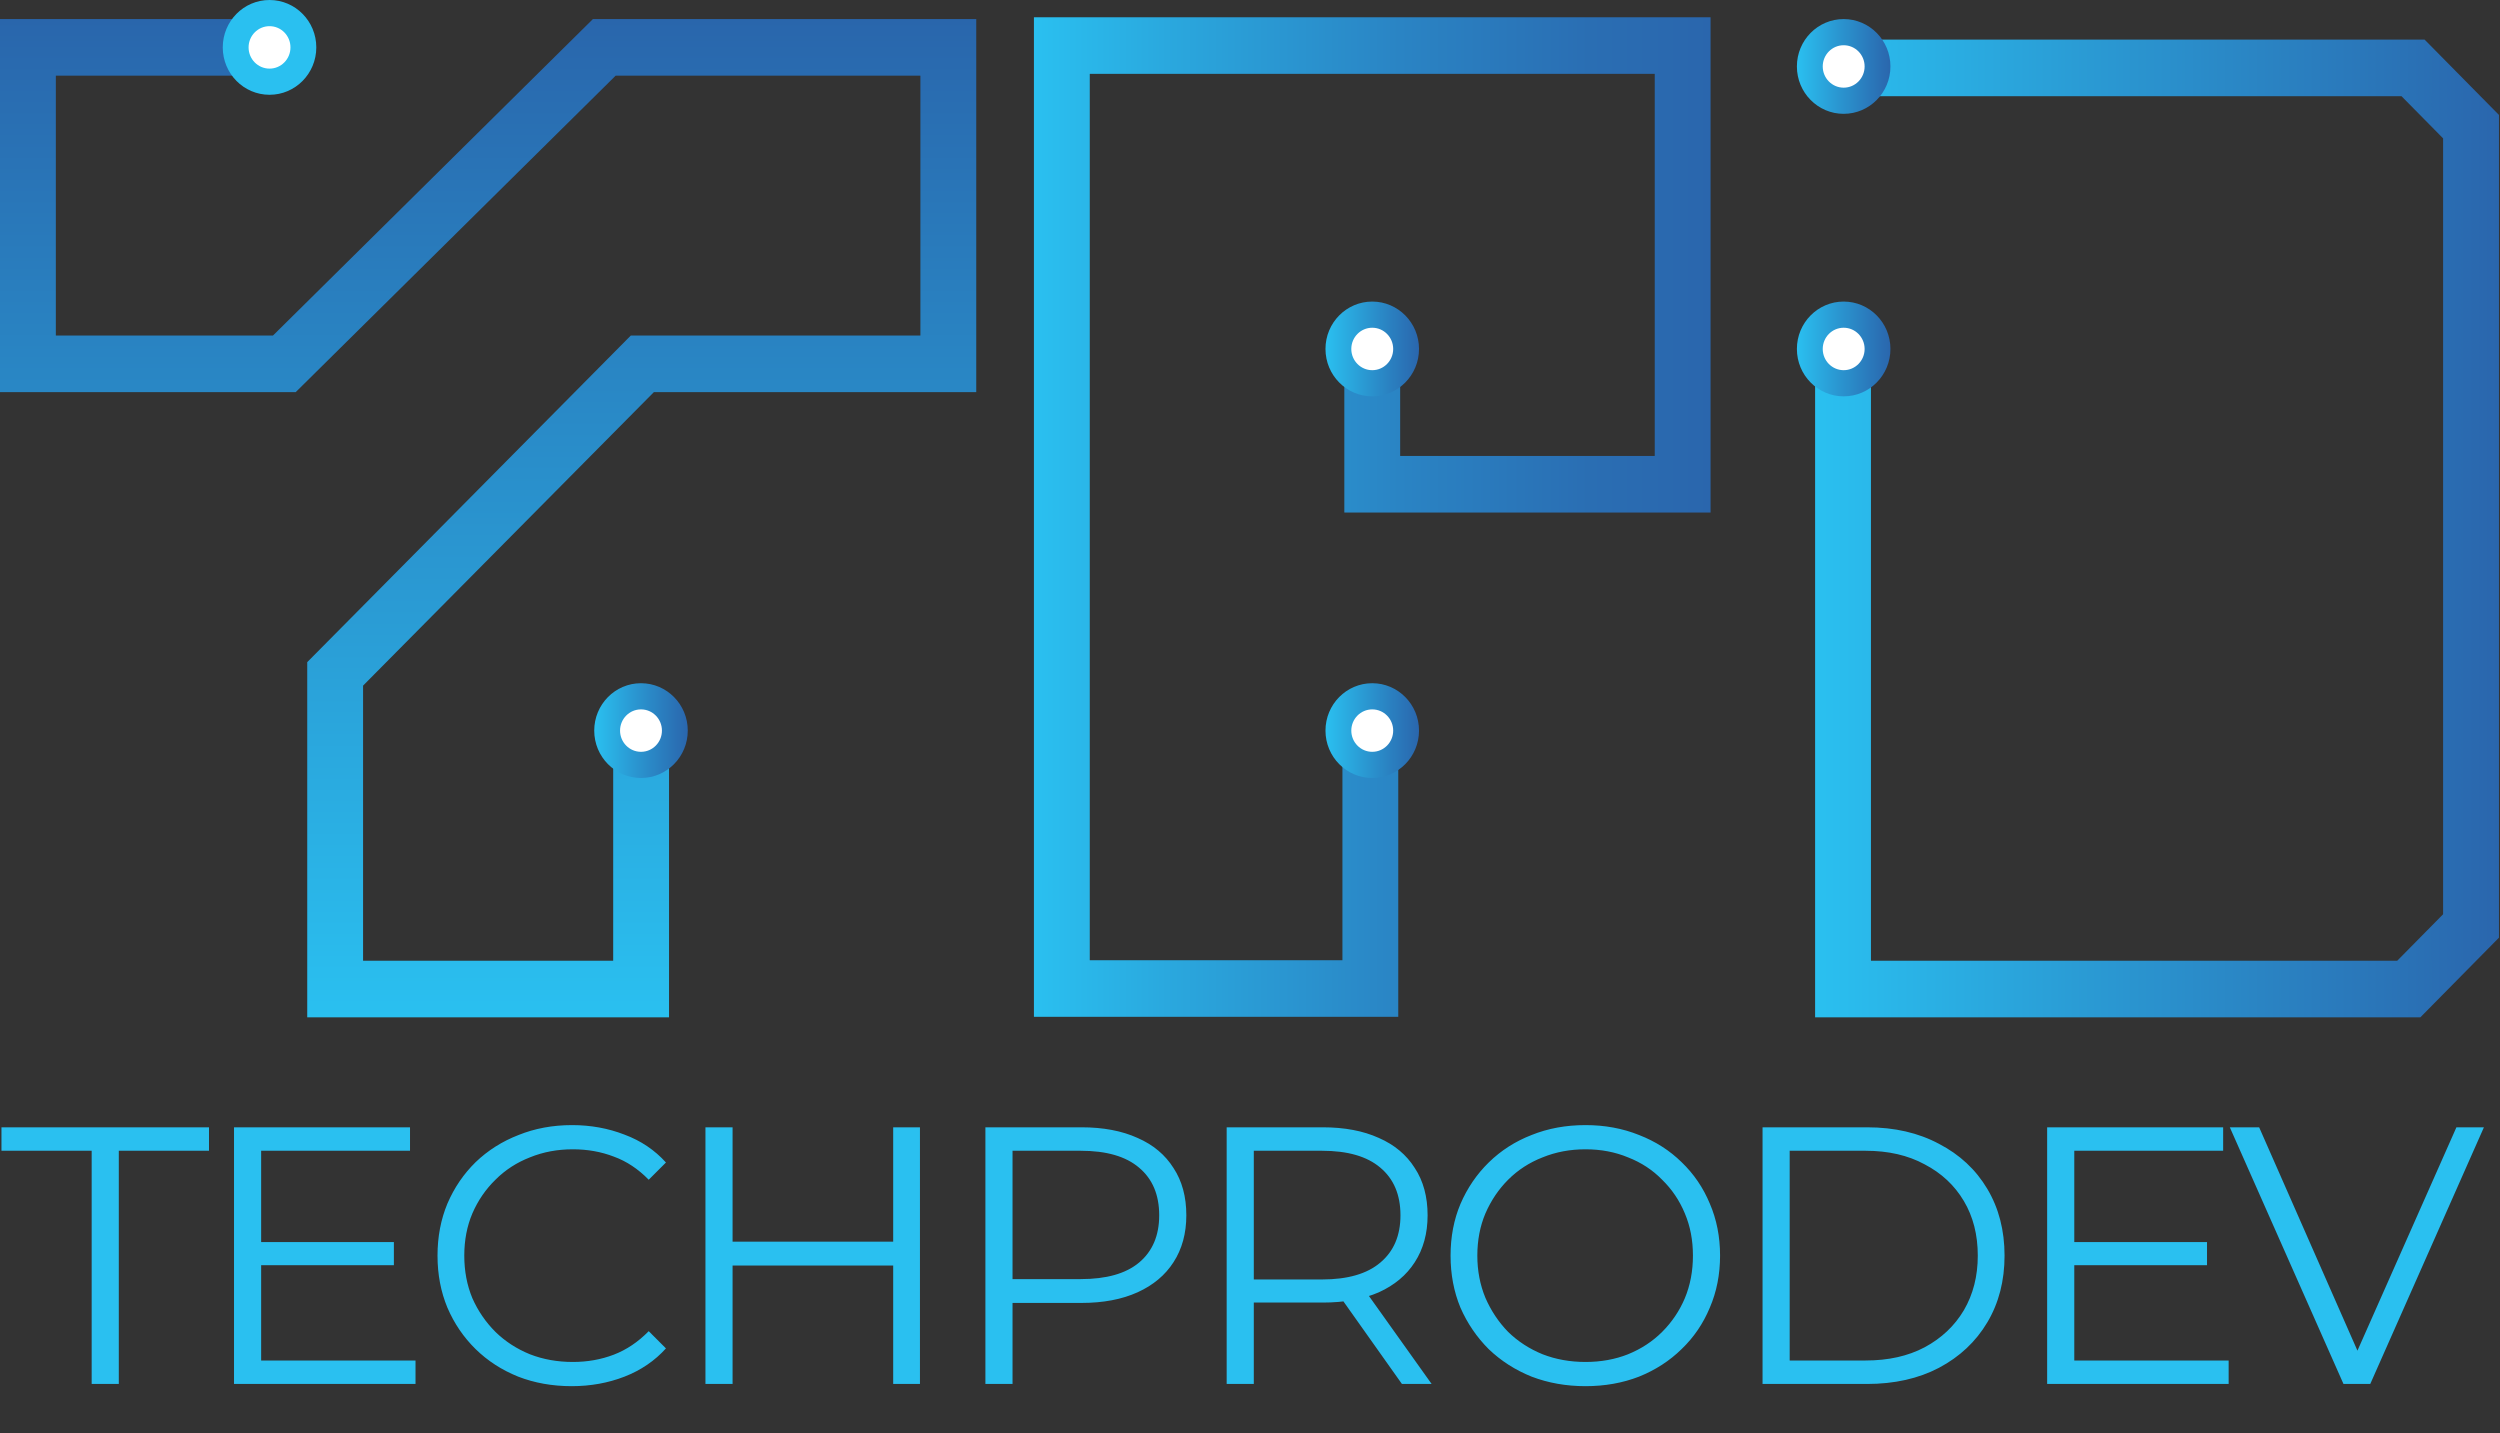 <svg width="150" height="86" viewBox="0 0 150 86" fill="none" xmlns="http://www.w3.org/2000/svg">
<rect x="0" y="0" width="150" height="86" fill="#333333" stroke="none"/>
<path d="M21.784 41.138V57.643H36.791V43.44H40.142V61.038H18.434V39.729L37.851 20.13H55.224V4.539H36.94L17.744 23.526H0V1.144H16.291V4.539H3.35V20.13H16.381L35.575 1.144H58.575V23.526H39.234L21.784 41.138Z" fill="url(#paint0_linear_24_2105)"/>
<path d="M83.896 61.009H62.036V1.036H102.634V30.752H80.66V21.413H84.01V27.357H99.284V4.431H65.386V57.614H80.546V43.72H83.896V61.009Z" fill="url(#paint1_linear_24_2105)"/>
<path d="M145.223 61.038H108.906V19.821H112.257V57.643H143.835L146.586 54.855V8.302L144.089 5.771H109.262V2.377H145.477L149.937 6.896V56.261L145.223 61.038Z" fill="url(#paint2_linear_24_2105)"/>
<path d="M82.335 23.781C83.884 23.781 85.141 22.508 85.141 20.937C85.141 19.367 83.884 18.094 82.335 18.094C80.785 18.094 79.529 19.367 79.529 20.937C79.529 22.508 80.785 23.781 82.335 23.781Z" fill="url(#paint3_linear_24_2105)"/>
<path d="M82.335 22.211C83.029 22.211 83.591 21.641 83.591 20.938C83.591 20.234 83.029 19.664 82.335 19.664C81.641 19.664 81.078 20.234 81.078 20.938C81.078 21.641 81.641 22.211 82.335 22.211Z" fill="white"/>
<path d="M82.335 46.679C83.884 46.679 85.141 45.406 85.141 43.836C85.141 42.266 83.884 40.993 82.335 40.993C80.785 40.993 79.529 42.266 79.529 43.836C79.529 45.406 80.785 46.679 82.335 46.679Z" fill="url(#paint4_linear_24_2105)"/>
<path d="M82.335 45.109C83.029 45.109 83.591 44.539 83.591 43.836C83.591 43.133 83.029 42.563 82.335 42.563C81.641 42.563 81.078 43.133 81.078 43.836C81.078 44.539 81.641 45.109 82.335 45.109Z" fill="white"/>
<path d="M38.46 46.679C40.009 46.679 41.266 45.406 41.266 43.836C41.266 42.266 40.009 40.993 38.46 40.993C36.91 40.993 35.654 42.266 35.654 43.836C35.654 45.406 36.91 46.679 38.46 46.679Z" fill="url(#paint5_linear_24_2105)"/>
<path d="M38.46 45.109C39.154 45.109 39.716 44.539 39.716 43.836C39.716 43.133 39.154 42.563 38.46 42.563C37.766 42.563 37.203 43.133 37.203 43.836C37.203 44.539 37.766 45.109 38.46 45.109Z" fill="white"/>
<path d="M16.172 5.687C17.722 5.687 18.978 4.414 18.978 2.843C18.978 1.273 17.722 0 16.172 0C14.622 0 13.366 1.273 13.366 2.843C13.366 4.414 14.622 5.687 16.172 5.687Z" fill="#2AC0F0"/>
<path d="M16.172 4.117C16.866 4.117 17.428 3.547 17.428 2.843C17.428 2.14 16.866 1.57 16.172 1.57C15.478 1.57 14.915 2.14 14.915 2.843C14.915 3.547 15.478 4.117 16.172 4.117Z" fill="white"/>
<path d="M110.62 23.781C112.17 23.781 113.426 22.508 113.426 20.937C113.426 19.367 112.17 18.094 110.62 18.094C109.07 18.094 107.814 19.367 107.814 20.937C107.814 22.508 109.07 23.781 110.62 23.781Z" fill="url(#paint6_linear_24_2105)"/>
<path d="M110.62 22.211C111.314 22.211 111.877 21.641 111.877 20.938C111.877 20.234 111.314 19.664 110.62 19.664C109.926 19.664 109.364 20.234 109.364 20.938C109.364 21.641 109.926 22.211 110.62 22.211Z" fill="white"/>
<path d="M110.62 6.83C112.17 6.83 113.426 5.557 113.426 3.987C113.426 2.417 112.17 1.144 110.62 1.144C109.07 1.144 107.814 2.417 107.814 3.987C107.814 5.557 109.07 6.83 110.62 6.83Z" fill="url(#paint7_linear_24_2105)"/>
<path d="M110.62 5.26C111.314 5.26 111.877 4.69 111.877 3.987C111.877 3.284 111.314 2.714 110.62 2.714C109.926 2.714 109.364 3.284 109.364 3.987C109.364 4.69 109.926 5.26 110.62 5.26Z" fill="white"/>
<path d="M5.5 83.038V69.046H0.088V67.638H12.54V69.046H7.128V83.038H5.5ZM15.493 74.524H23.633V75.91H15.493V74.524ZM15.669 81.63H24.931V83.038H14.041V67.638H24.601V69.046H15.669V81.63ZM34.303 83.17C33.144 83.17 32.073 82.979 31.091 82.598C30.108 82.202 29.257 81.652 28.539 80.948C27.82 80.244 27.255 79.415 26.845 78.462C26.449 77.508 26.251 76.467 26.251 75.338C26.251 74.208 26.449 73.167 26.845 72.214C27.255 71.26 27.82 70.432 28.539 69.728C29.272 69.024 30.13 68.481 31.113 68.1C32.095 67.704 33.166 67.506 34.325 67.506C35.439 67.506 36.488 67.696 37.471 68.078C38.453 68.444 39.282 69.002 39.957 69.75L38.923 70.784C38.292 70.138 37.595 69.676 36.833 69.398C36.07 69.104 35.249 68.958 34.369 68.958C33.445 68.958 32.587 69.119 31.795 69.442C31.003 69.75 30.313 70.197 29.727 70.784C29.14 71.356 28.678 72.03 28.341 72.808C28.018 73.57 27.857 74.414 27.857 75.338C27.857 76.262 28.018 77.112 28.341 77.89C28.678 78.652 29.14 79.327 29.727 79.914C30.313 80.486 31.003 80.933 31.795 81.256C32.587 81.564 33.445 81.718 34.369 81.718C35.249 81.718 36.07 81.571 36.833 81.278C37.595 80.984 38.292 80.515 38.923 79.87L39.957 80.904C39.282 81.652 38.453 82.216 37.471 82.598C36.488 82.979 35.432 83.17 34.303 83.17ZM53.591 67.638H55.197V83.038H53.591V67.638ZM43.955 83.038H42.327V67.638H43.955V83.038ZM53.745 75.932H43.779V74.502H53.745V75.932ZM59.124 83.038V67.638H64.888C66.193 67.638 67.315 67.85 68.254 68.276C69.192 68.686 69.911 69.288 70.41 70.08C70.923 70.857 71.18 71.803 71.18 72.918C71.18 74.003 70.923 74.942 70.41 75.734C69.911 76.511 69.192 77.112 68.254 77.538C67.315 77.963 66.193 78.176 64.888 78.176H60.026L60.752 77.406V83.038H59.124ZM60.752 77.538L60.026 76.746H64.844C66.384 76.746 67.55 76.416 68.342 75.756C69.148 75.081 69.552 74.135 69.552 72.918C69.552 71.686 69.148 70.732 68.342 70.058C67.55 69.383 66.384 69.046 64.844 69.046H60.026L60.752 68.276V77.538ZM73.6 83.038V67.638H79.364C80.669 67.638 81.791 67.85 82.73 68.276C83.668 68.686 84.387 69.288 84.886 70.08C85.399 70.857 85.656 71.803 85.656 72.918C85.656 74.003 85.399 74.942 84.886 75.734C84.387 76.511 83.668 77.112 82.73 77.538C81.791 77.948 80.669 78.154 79.364 78.154H74.502L75.228 77.406V83.038H73.6ZM84.116 83.038L80.156 77.45H81.916L85.898 83.038H84.116ZM75.228 77.538L74.502 76.768H79.32C80.86 76.768 82.026 76.43 82.818 75.756C83.624 75.081 84.028 74.135 84.028 72.918C84.028 71.686 83.624 70.732 82.818 70.058C82.026 69.383 80.86 69.046 79.32 69.046H74.502L75.228 68.276V77.538ZM95.13 83.17C93.972 83.17 92.894 82.979 91.896 82.598C90.914 82.202 90.056 81.652 89.322 80.948C88.604 80.229 88.039 79.4 87.628 78.462C87.232 77.508 87.034 76.467 87.034 75.338C87.034 74.208 87.232 73.174 87.628 72.236C88.039 71.282 88.604 70.454 89.322 69.75C90.056 69.031 90.914 68.481 91.896 68.1C92.879 67.704 93.957 67.506 95.13 67.506C96.289 67.506 97.36 67.704 98.342 68.1C99.325 68.481 100.176 69.024 100.894 69.728C101.628 70.432 102.192 71.26 102.588 72.214C102.999 73.167 103.204 74.208 103.204 75.338C103.204 76.467 102.999 77.508 102.588 78.462C102.192 79.415 101.628 80.244 100.894 80.948C100.176 81.652 99.325 82.202 98.342 82.598C97.36 82.979 96.289 83.17 95.13 83.17ZM95.13 81.718C96.054 81.718 96.905 81.564 97.682 81.256C98.474 80.933 99.156 80.486 99.728 79.914C100.315 79.327 100.77 78.652 101.092 77.89C101.415 77.112 101.576 76.262 101.576 75.338C101.576 74.414 101.415 73.57 101.092 72.808C100.77 72.03 100.315 71.356 99.728 70.784C99.156 70.197 98.474 69.75 97.682 69.442C96.905 69.119 96.054 68.958 95.13 68.958C94.206 68.958 93.348 69.119 92.556 69.442C91.764 69.75 91.075 70.197 90.488 70.784C89.916 71.356 89.462 72.03 89.124 72.808C88.802 73.57 88.64 74.414 88.64 75.338C88.64 76.247 88.802 77.09 89.124 77.868C89.462 78.645 89.916 79.327 90.488 79.914C91.075 80.486 91.764 80.933 92.556 81.256C93.348 81.564 94.206 81.718 95.13 81.718ZM105.753 83.038V67.638H112.023C113.666 67.638 115.103 67.968 116.335 68.628C117.582 69.273 118.55 70.175 119.239 71.334C119.929 72.492 120.273 73.827 120.273 75.338C120.273 76.848 119.929 78.183 119.239 79.342C118.55 80.5 117.582 81.41 116.335 82.07C115.103 82.715 113.666 83.038 112.023 83.038H105.753ZM107.381 81.63H111.935C113.299 81.63 114.48 81.366 115.477 80.838C116.489 80.295 117.274 79.554 117.831 78.616C118.389 77.662 118.667 76.57 118.667 75.338C118.667 74.091 118.389 72.998 117.831 72.06C117.274 71.121 116.489 70.388 115.477 69.86C114.48 69.317 113.299 69.046 111.935 69.046H107.381V81.63ZM124.281 74.524H132.421V75.91H124.281V74.524ZM124.457 81.63H133.719V83.038H122.829V67.638H133.389V69.046H124.457V81.63ZM140.609 83.038L133.789 67.638H135.549L141.929 82.136H140.961L147.385 67.638H149.035L142.215 83.038H140.609Z" fill="#2AC0F0"/>
<defs>
<linearGradient id="paint0_linear_24_2105" x1="29.287" y1="61.038" x2="29.287" y2="1.144" gradientUnits="userSpaceOnUse">
<stop stop-color="#2AC0F0"/>
<stop offset="1" stop-color="#2966AC"/>
</linearGradient>
<linearGradient id="paint1_linear_24_2105" x1="62.036" y1="31.023" x2="102.634" y2="31.023" gradientUnits="userSpaceOnUse">
<stop stop-color="#2AC0F0"/>
<stop offset="0.197" stop-color="#2AA8DE"/>
<stop offset="0.54" stop-color="#2A84C4"/>
<stop offset="0.821" stop-color="#2A6EB3"/>
<stop offset="1" stop-color="#2A66AD"/>
</linearGradient>
<linearGradient id="paint2_linear_24_2105" x1="108.907" y1="31.707" x2="149.937" y2="31.707" gradientUnits="userSpaceOnUse">
<stop stop-color="#2AC0F0"/>
<stop offset="0.466" stop-color="#2A94CF"/>
<stop offset="1" stop-color="#2A66AD"/>
</linearGradient>
<linearGradient id="paint3_linear_24_2105" x1="79.529" y1="20.937" x2="85.14" y2="20.937" gradientUnits="userSpaceOnUse">
<stop stop-color="#2AC0F0"/>
<stop offset="0.466" stop-color="#2A94CF"/>
<stop offset="1" stop-color="#2A66AD"/>
</linearGradient>
<linearGradient id="paint4_linear_24_2105" x1="79.529" y1="43.836" x2="85.14" y2="43.836" gradientUnits="userSpaceOnUse">
<stop stop-color="#2AC0F0"/>
<stop offset="0.466" stop-color="#2A94CF"/>
<stop offset="1" stop-color="#2A66AD"/>
</linearGradient>
<linearGradient id="paint5_linear_24_2105" x1="35.654" y1="43.836" x2="41.266" y2="43.836" gradientUnits="userSpaceOnUse">
<stop stop-color="#2AC0F0"/>
<stop offset="0.466" stop-color="#2A94CF"/>
<stop offset="1" stop-color="#2A66AD"/>
</linearGradient>
<linearGradient id="paint6_linear_24_2105" x1="107.814" y1="20.937" x2="113.425" y2="20.937" gradientUnits="userSpaceOnUse">
<stop stop-color="#2AC0F0"/>
<stop offset="0.466" stop-color="#2A94CF"/>
<stop offset="1" stop-color="#2A66AD"/>
</linearGradient>
<linearGradient id="paint7_linear_24_2105" x1="107.814" y1="3.987" x2="113.425" y2="3.987" gradientUnits="userSpaceOnUse">
<stop stop-color="#2AC0F0"/>
<stop offset="0.466" stop-color="#2A94CF"/>
<stop offset="1" stop-color="#2A66AD"/>
</linearGradient>
</defs>
</svg>
